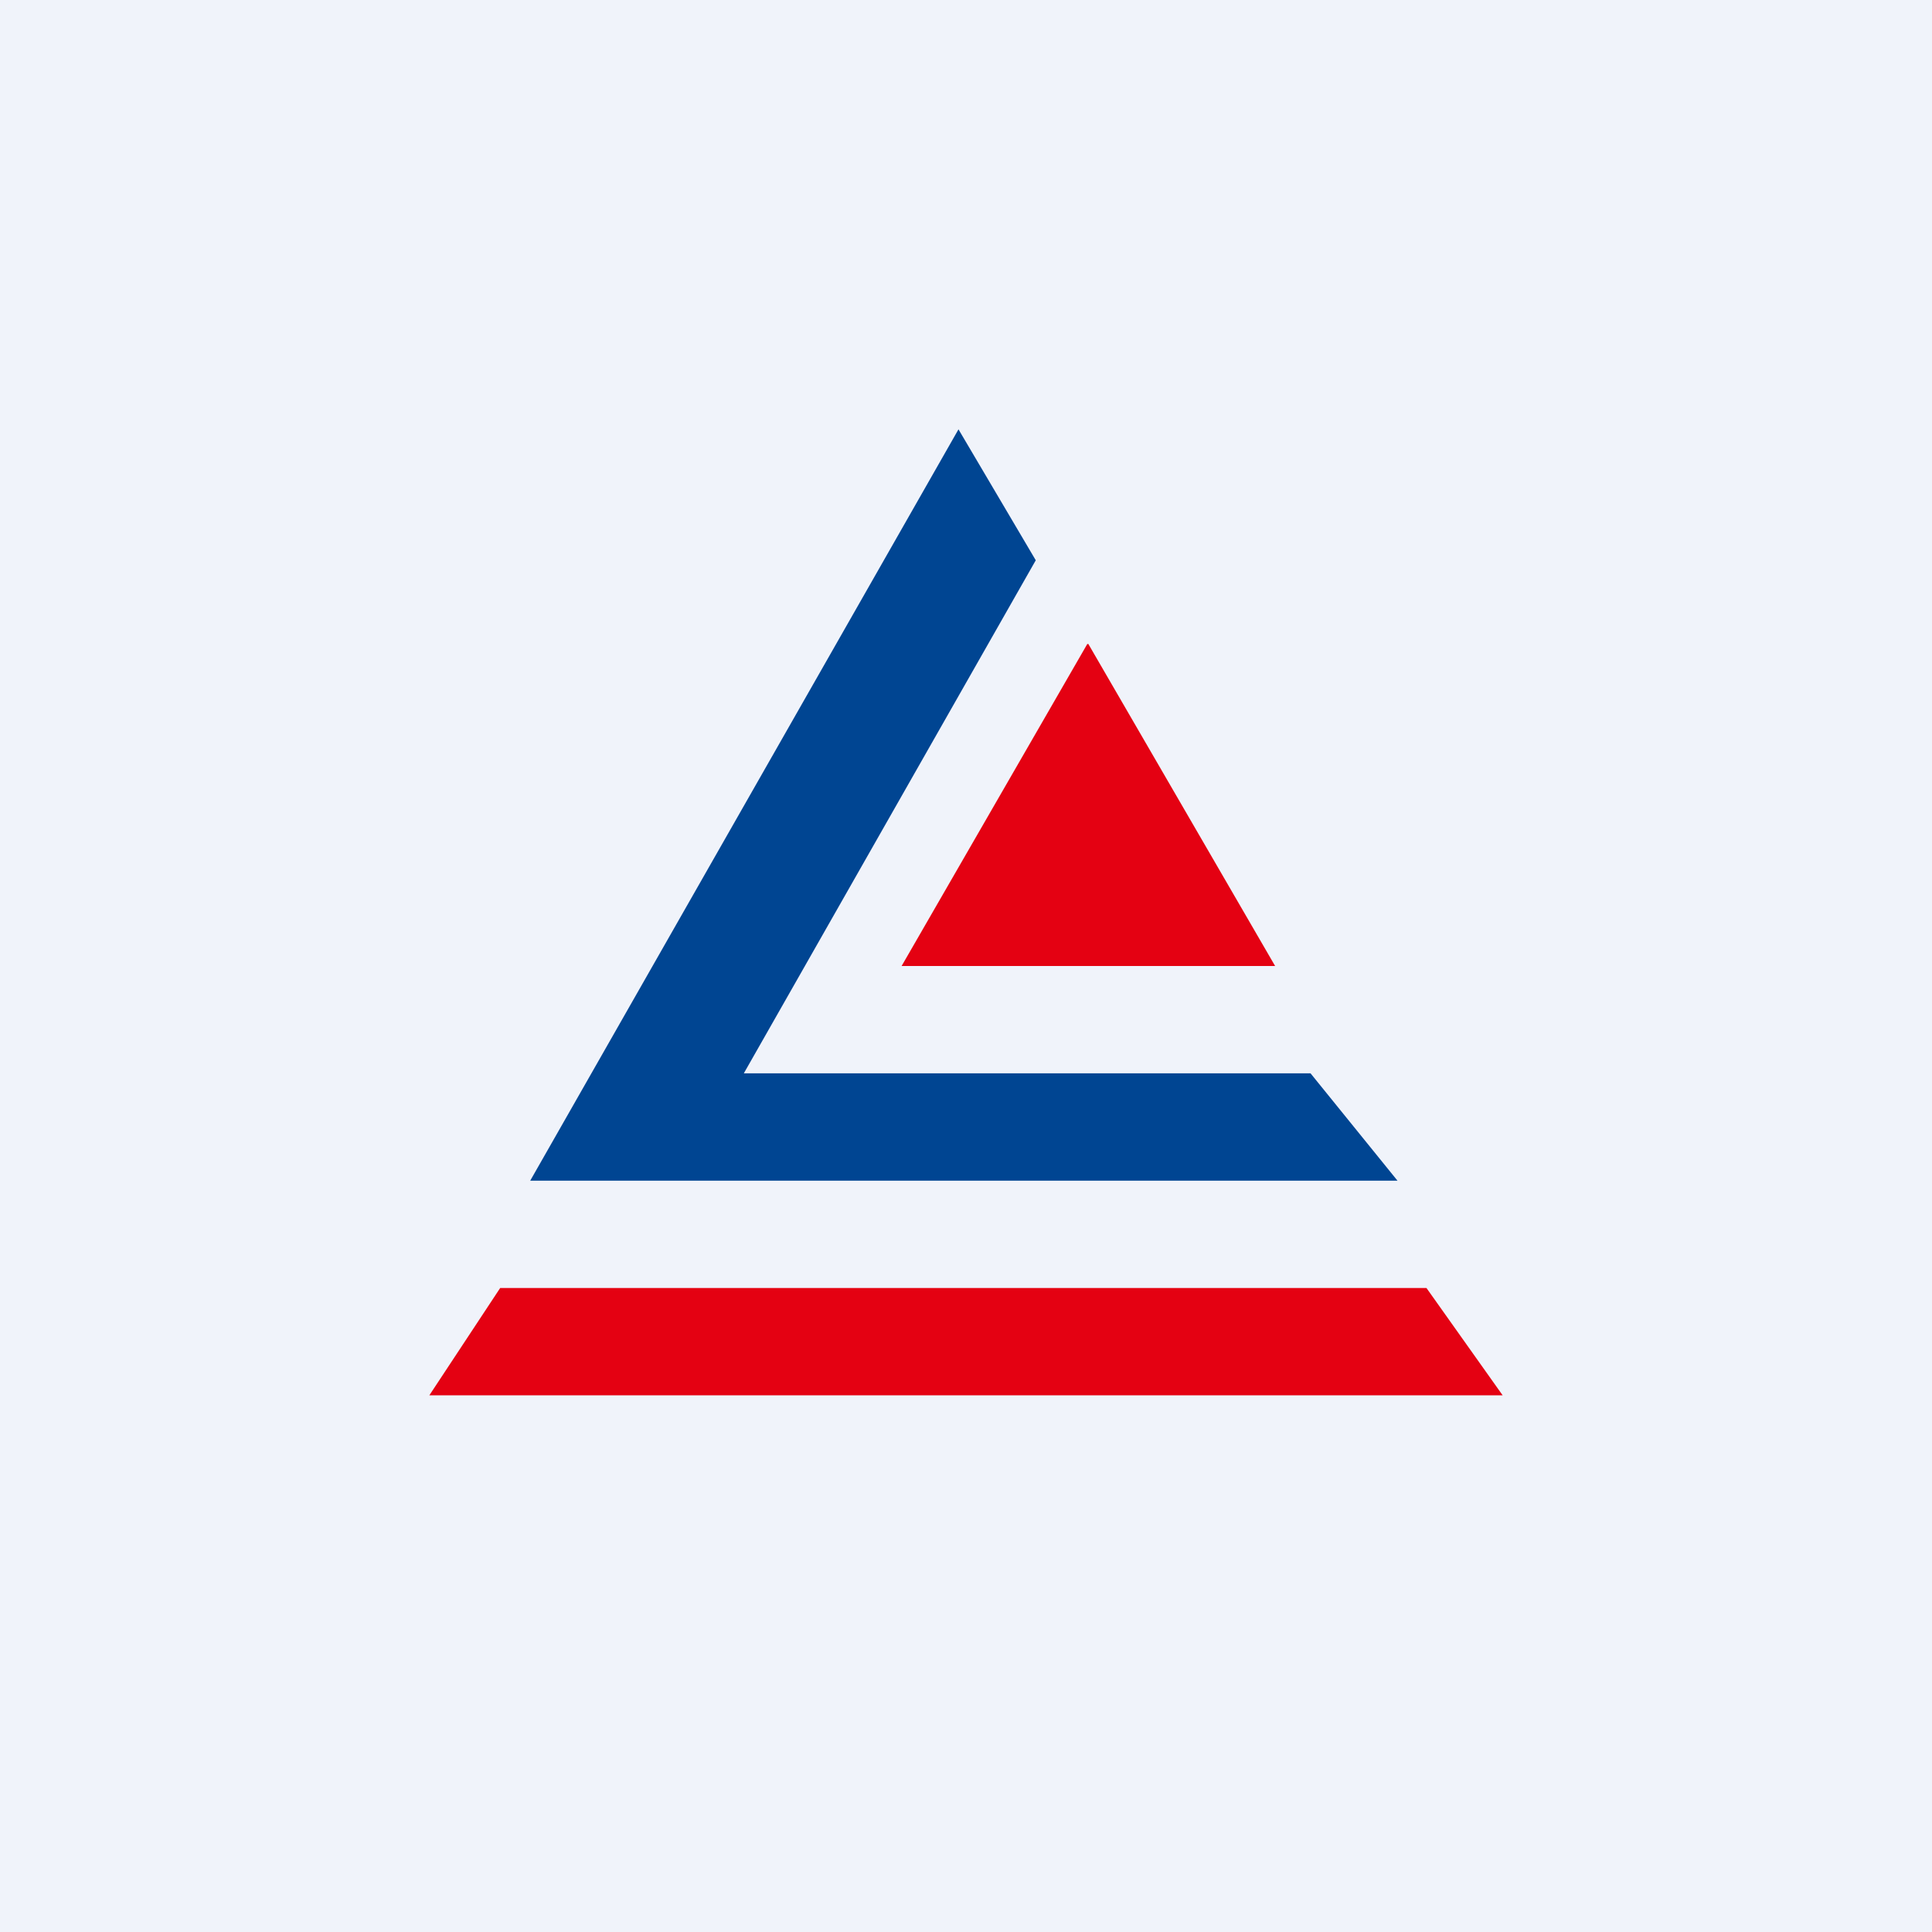 <!-- by TradingView --><svg width="18" height="18" viewBox="0 0 18 18" xmlns="http://www.w3.org/2000/svg"><path fill="#F0F3FA" d="M0 0h18v18H0z"/><path d="M4 13h10l-.71-1H4.66L4 13Z" fill="#E40112"/><path d="M4.94 11h8.08l-.81-1H6.93l2.72-4.78L8.93 4l-3.99 7Z" fill="#004592"/><path d="M10.13 6 8.4 9h3.48l-1.74-3Z" fill="#E40112"/></svg>